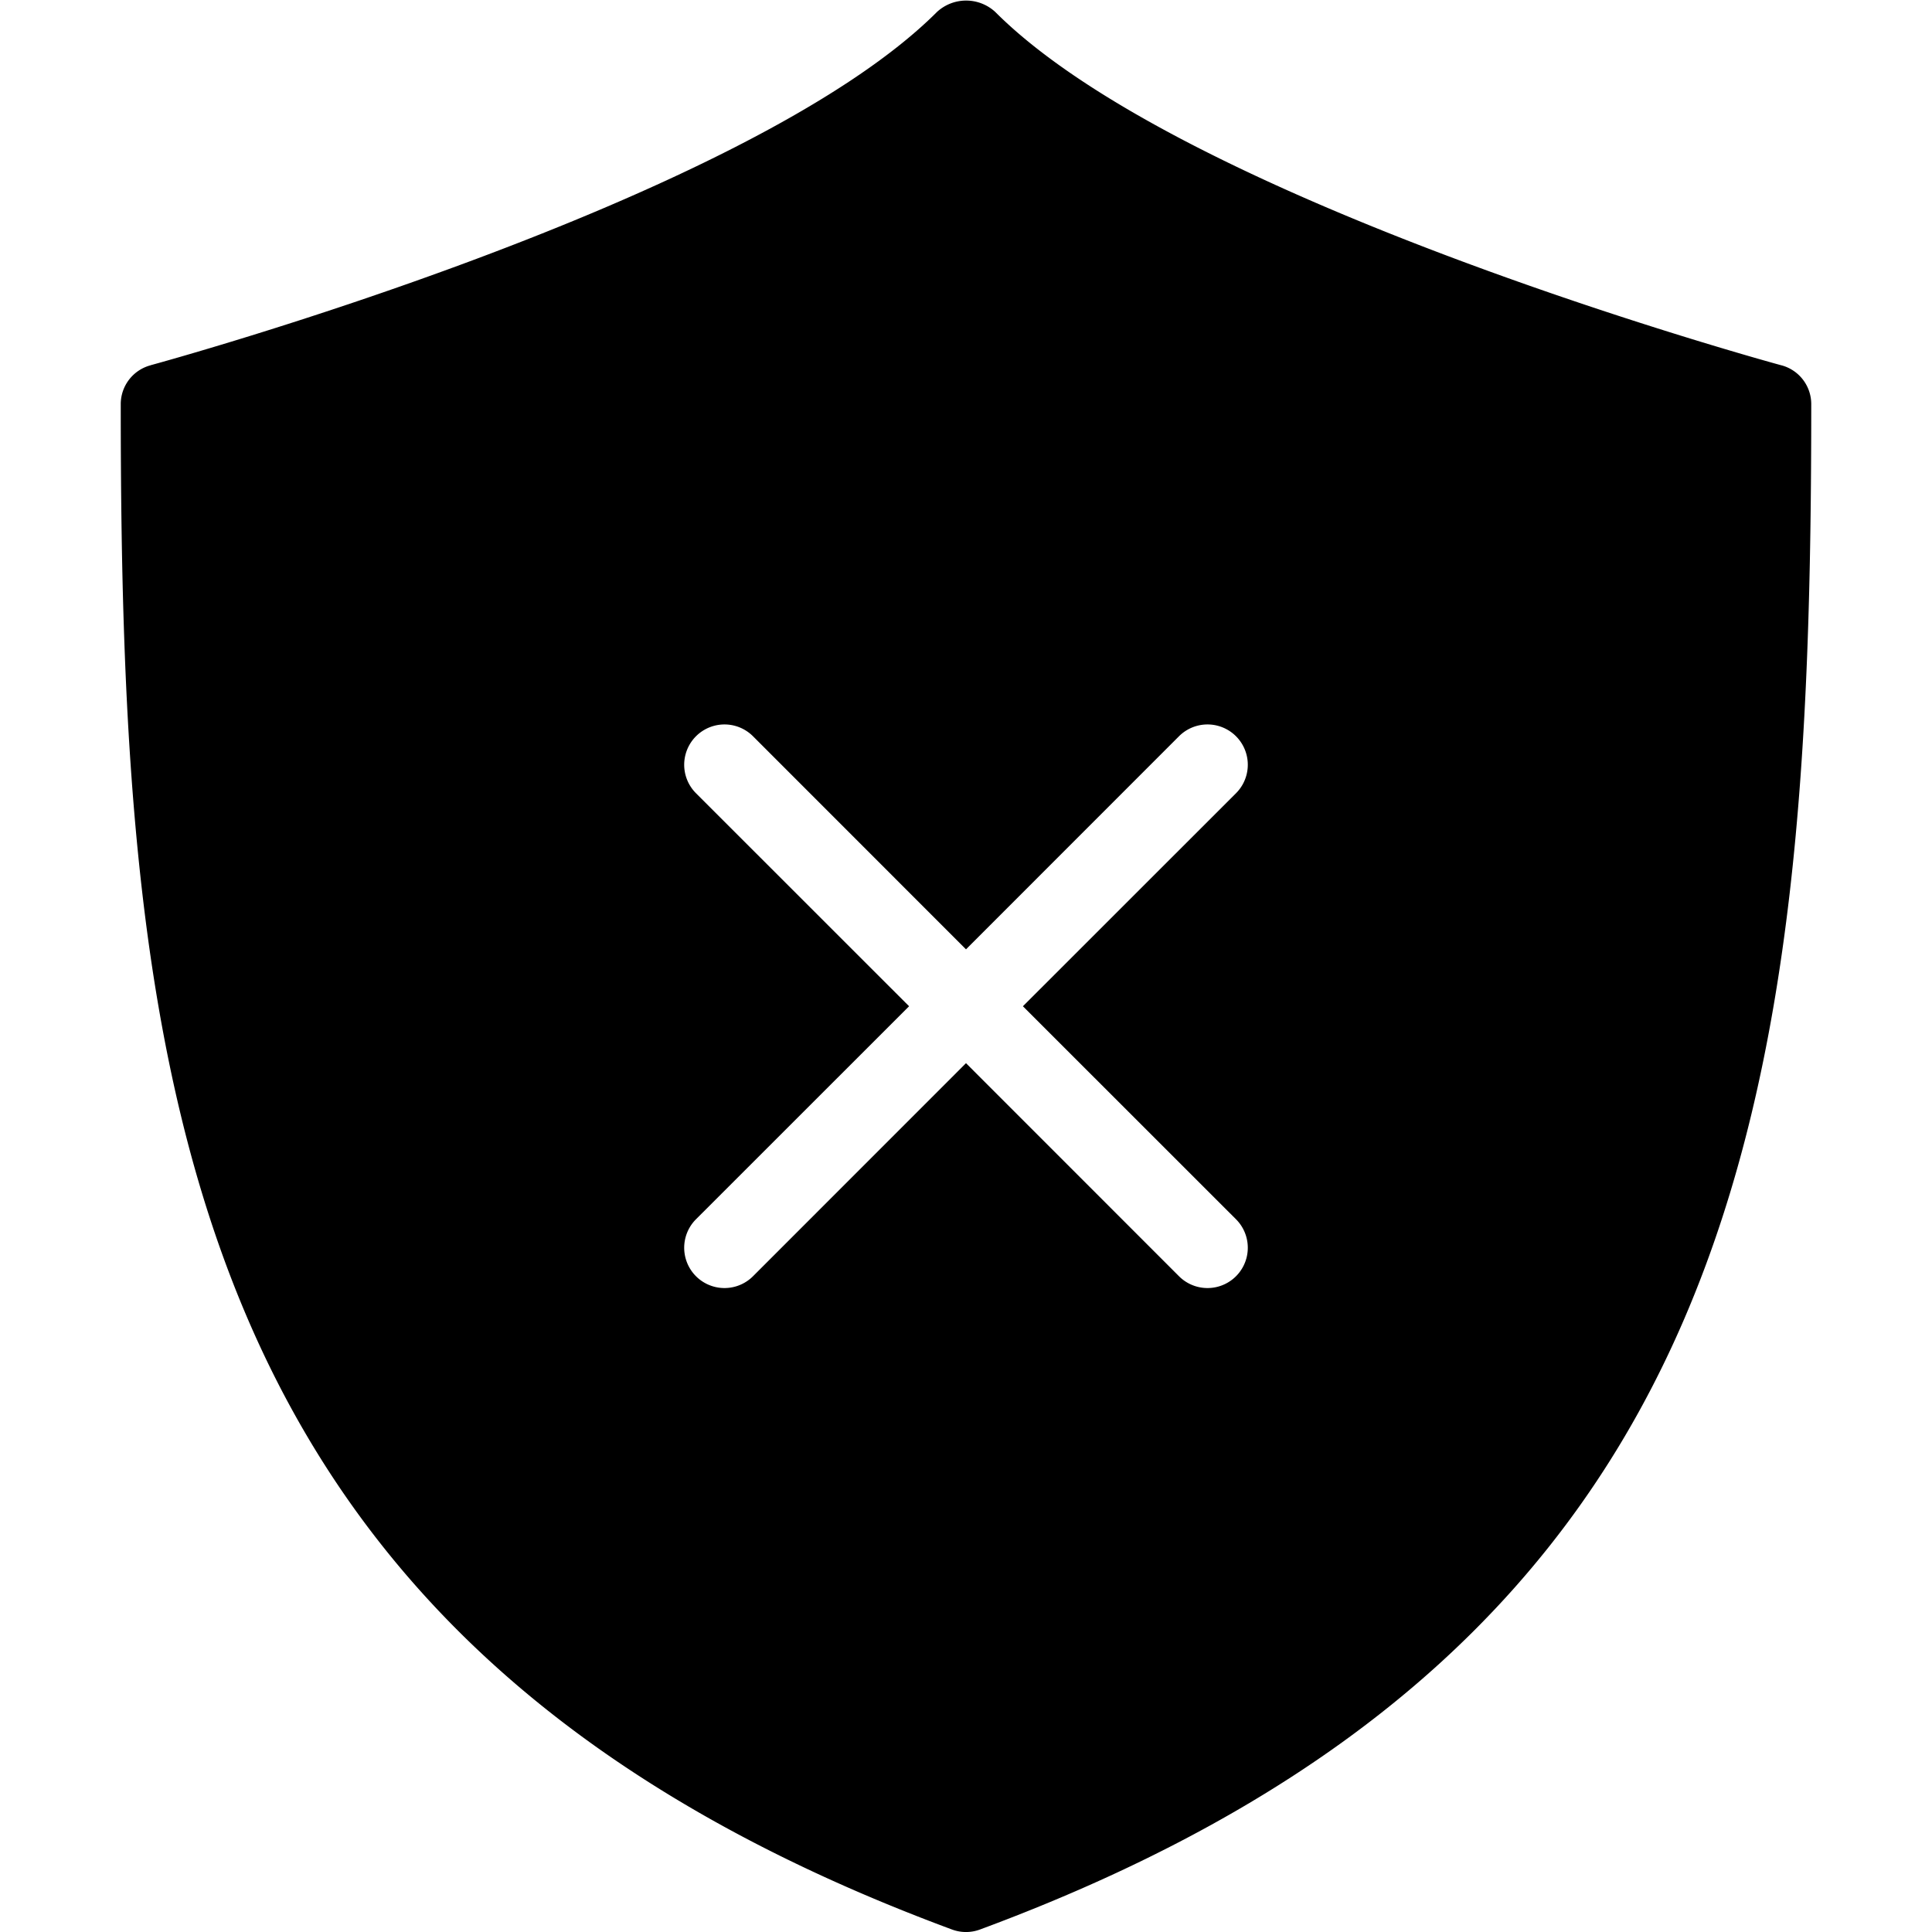 <svg xmlns="http://www.w3.org/2000/svg" viewBox="0 0 24 24">
  <g clip-path="url(#a)">
    <path fill-rule="evenodd" d="M1.871 4.538H1.87a.499.499 0 0 0-.37.483c0 8.57.761 15.406 10.326 18.948a.5.5 0 0 0 .348 0C21.739 20.427 22.5 13.59 22.5 5.021a.499.499 0 0 0-.37-.483h-.001c-.134-.036-7.409-2.027-9.766-4.39a.534.534 0 0 0-.723 0C9.278 2.511 2.007 4.5 1.871 4.537Zm7.483 4.608a.5.5 0 1 0-.708.708l2.647 2.646-2.647 2.646a.5.5 0 0 0 .708.708L12 13.207l2.646 2.647a.5.5 0 0 0 .708-.708L12.707 12.5l2.647-2.646a.5.5 0 0 0-.708-.708L12 11.793 9.354 9.146Z" clip-rule="evenodd"/>
  </g>
  <defs>
    <clipPath id="a">
      <path d="M0 0h24v24H0z"/>
    </clipPath>
  </defs>
</svg>
